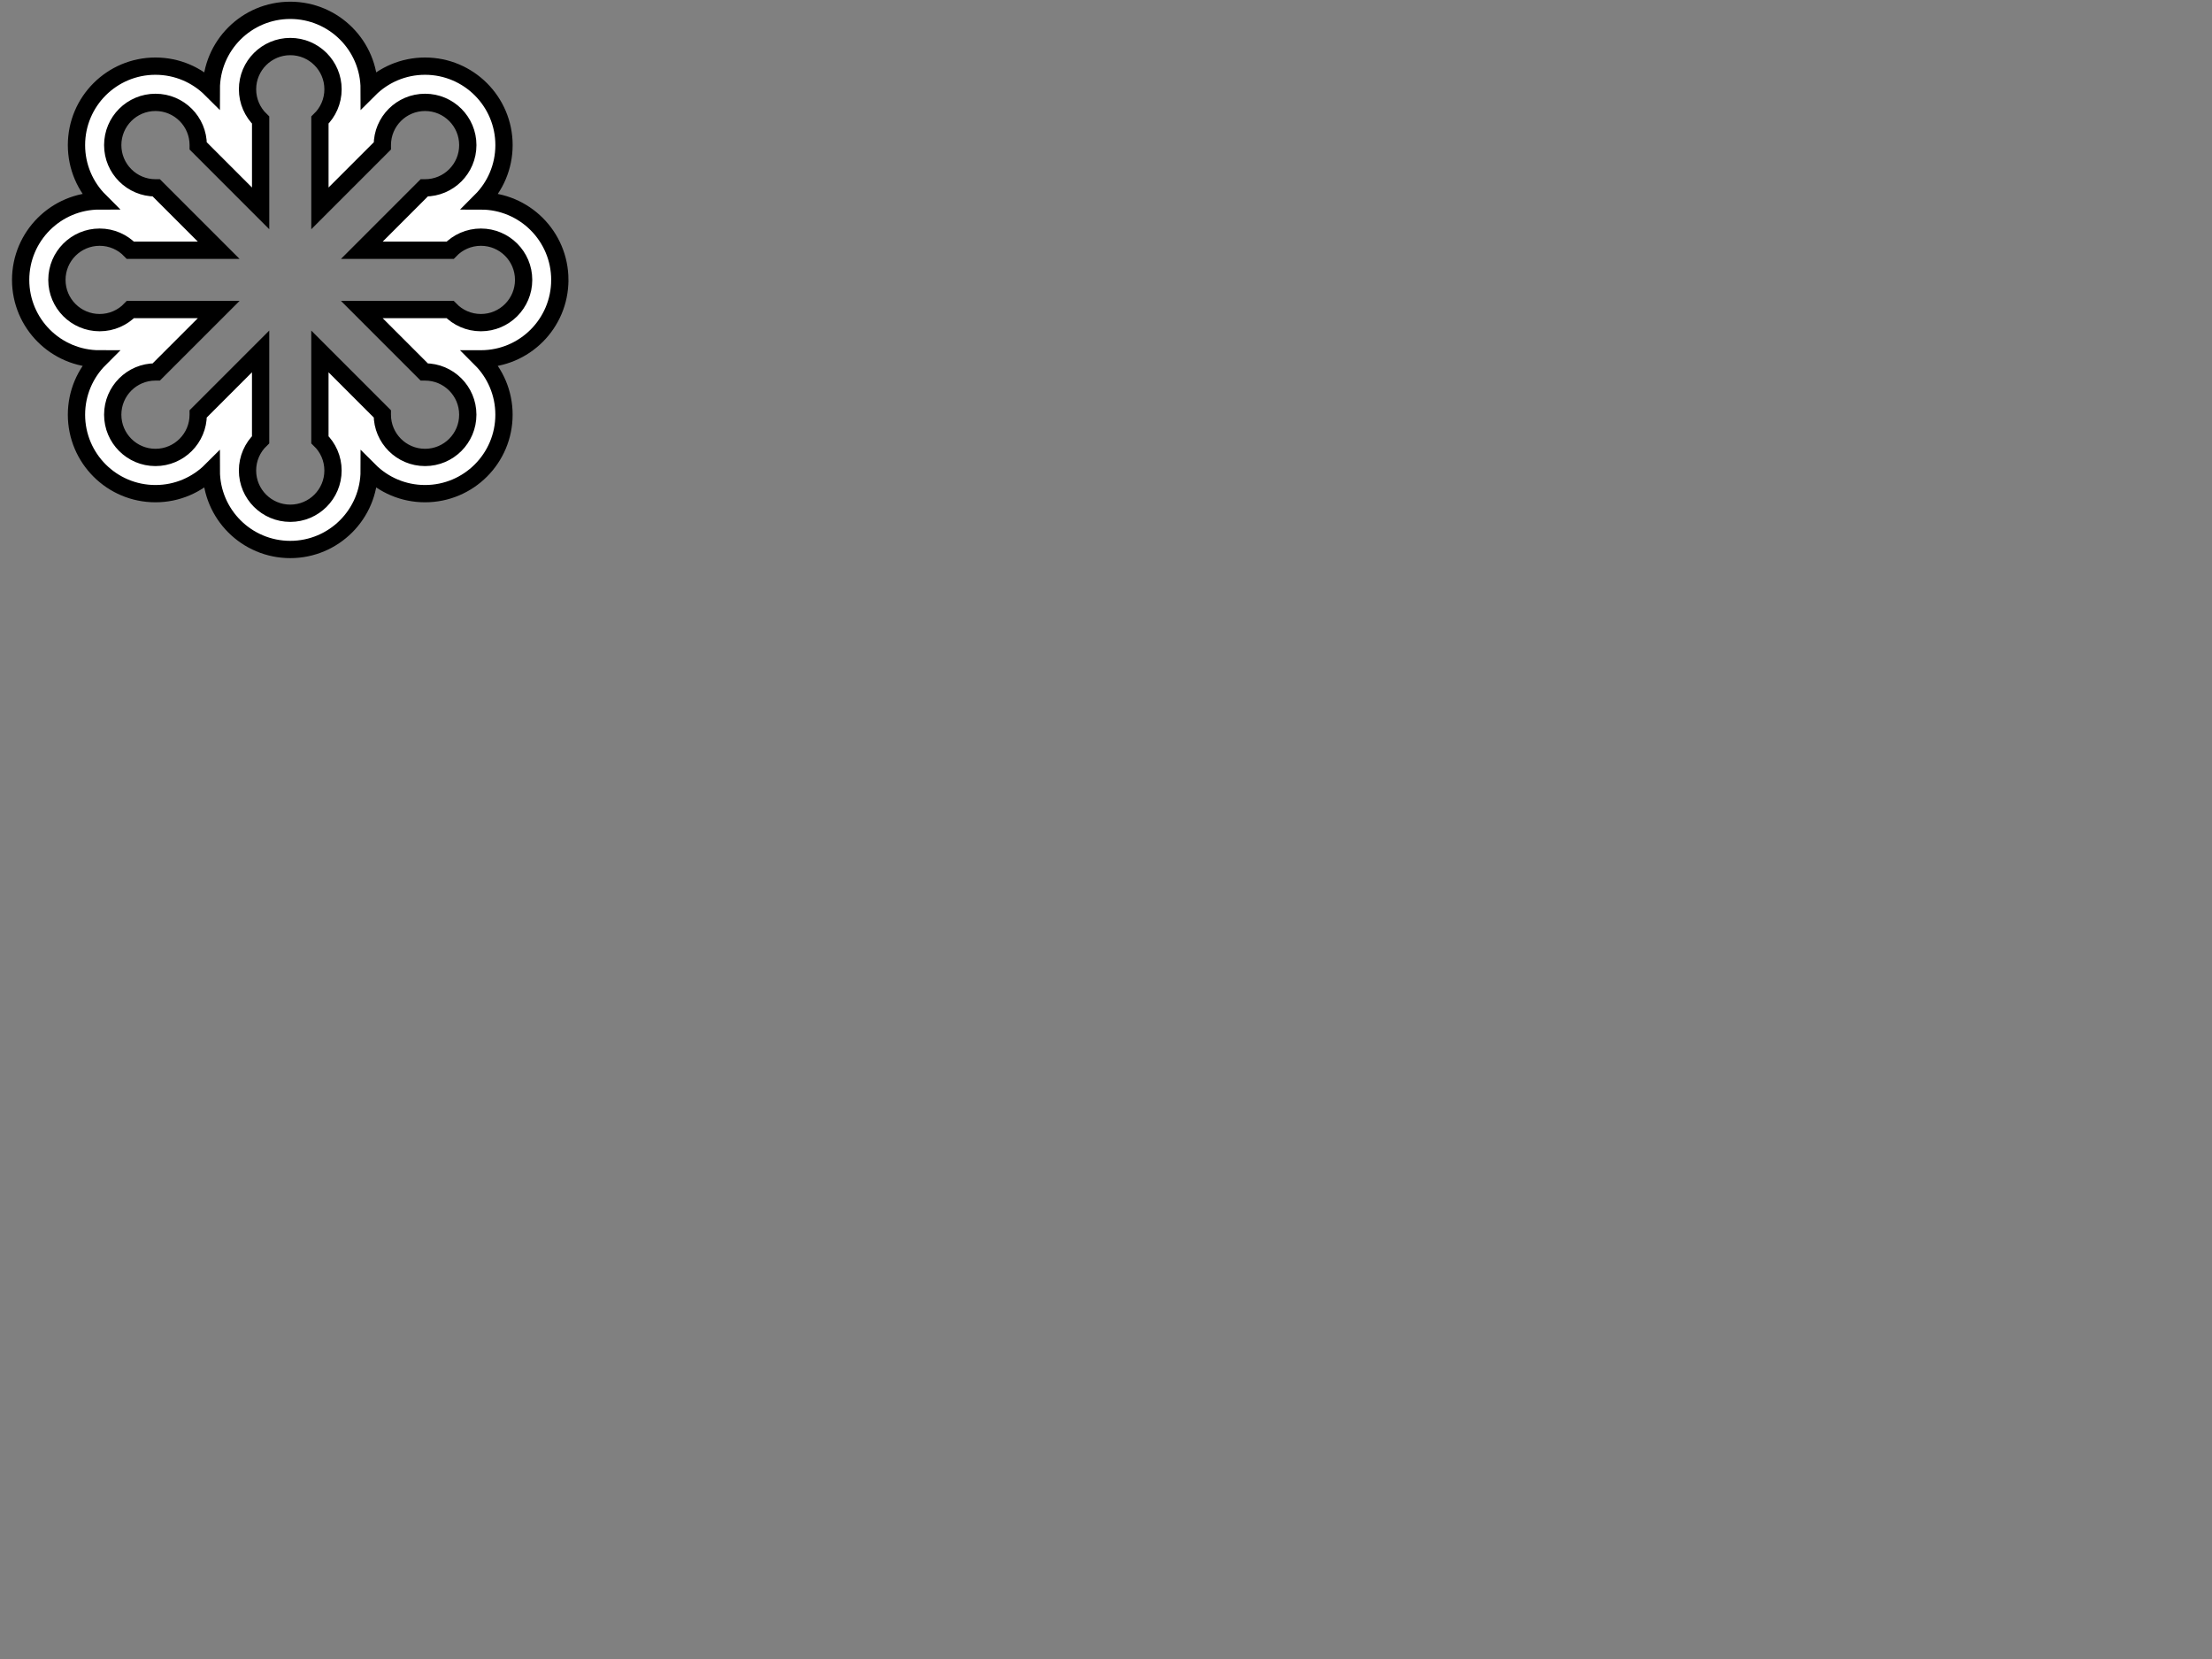 <svg width="640" height="480" xmlns="http://www.w3.org/2000/svg" xmlns:svg="http://www.w3.org/2000/svg">
 <rect width="100%" height="100%" fill="#808080" stroke="none"/>
 <!-- Created with SVG-edit - http://svg-edit.googlecode.com/ -->
 <g>
  <title>Layer 1</title>
  <path id="svg_31" d="m161.973,80.983c0,-12.615 -10.228,-22.842 -22.842,-22.842l0,0c4.132,-4.137 6.693,-9.845 6.693,-16.155c0,-12.62 -10.228,-22.848 -22.848,-22.848c-6.305,0 -12.018,2.556 -16.155,6.693c0,-12.615 -10.228,-22.842 -22.842,-22.842c-12.62,0 -22.848,10.228 -22.848,22.842c-4.137,-4.132 -9.845,-6.693 -16.155,-6.693c-12.62,0 -22.848,10.228 -22.848,22.848c0,6.305 2.556,12.018 6.693,16.15c-12.62,0 -22.848,10.228 -22.848,22.848c0,12.62 10.228,22.848 22.848,22.848c-4.137,4.132 -6.693,9.845 -6.693,16.155c0,12.615 10.228,22.842 22.848,22.842c6.305,0 12.018,-2.556 16.155,-6.693c0,12.615 10.228,22.848 22.848,22.848c12.615,0 22.842,-10.233 22.842,-22.848l0,0c4.137,4.137 9.85,6.693 16.155,6.693c12.62,0 22.842,-10.228 22.842,-22.842c0,-6.31 -2.556,-12.023 -6.693,-16.16c0.005,0 0.005,0 0.005,0c12.62,0 22.842,-10.222 22.842,-22.842zm-39.232,26.638c0.082,0 0.158,-0.005 0.24,-0.005c6.83,0 12.365,5.535 12.365,12.37c0,6.825 -5.535,12.365 -12.365,12.365s-12.365,-5.54 -12.365,-12.365c0,-0.087 0.005,-0.158 0.005,-0.24l-18.063,-18.068l0,25.551c2.331,2.244 3.79,5.407 3.79,8.906c0,6.83 -5.54,12.365 -12.365,12.365c-6.83,0 -12.37,-5.535 -12.37,-12.365c0,-3.504 1.459,-6.662 3.79,-8.906l0,-25.551l-18.063,18.068c0,0.082 0.005,0.158 0.005,0.24c0,6.825 -5.535,12.365 -12.365,12.365s-12.365,-5.54 -12.365,-12.365c0,-6.835 5.535,-12.37 12.365,-12.37c0.077,0 0.158,0.005 0.235,0.005l18.068,-18.063l-25.546,0c-2.244,2.336 -5.407,3.79 -8.906,3.79c-6.83,0 -12.365,-5.535 -12.365,-12.365s5.535,-12.365 12.365,-12.365c3.499,0 6.657,1.454 8.906,3.795l25.546,0l-18.068,-18.068c-0.077,0 -0.158,0.005 -0.235,0.005c-6.83,0 -12.365,-5.535 -12.365,-12.365s5.54,-12.365 12.37,-12.365s12.365,5.535 12.365,12.365c0,0.077 -0.005,0.158 -0.005,0.235l18.063,18.068l0,-25.546c-2.331,-2.25 -3.79,-5.407 -3.79,-8.906c0,-6.83 5.54,-12.37 12.37,-12.37c6.825,0 12.365,5.535 12.365,12.37c0,3.499 -1.459,6.657 -3.79,8.906l0,25.546l18.063,-18.068c0,-0.077 -0.005,-0.158 -0.005,-0.235c0,-6.83 5.535,-12.365 12.365,-12.365s12.365,5.535 12.365,12.365c0,6.83 -5.535,12.365 -12.365,12.365c-0.082,0 -0.158,-0.005 -0.24,-0.005l-18.063,18.068l25.546,0c2.25,-2.336 5.412,-3.795 8.912,-3.795c6.825,0 12.36,5.535 12.36,12.365s-5.535,12.365 -12.36,12.365c-3.504,0 -6.662,-1.454 -8.912,-3.79l-25.546,0l18.058,18.063z" stroke-linecap="null" stroke-linejoin="null" stroke-dasharray="null" stroke-width="5" stroke="#000000" fill="#ffffff"/>
 </g>
</svg>